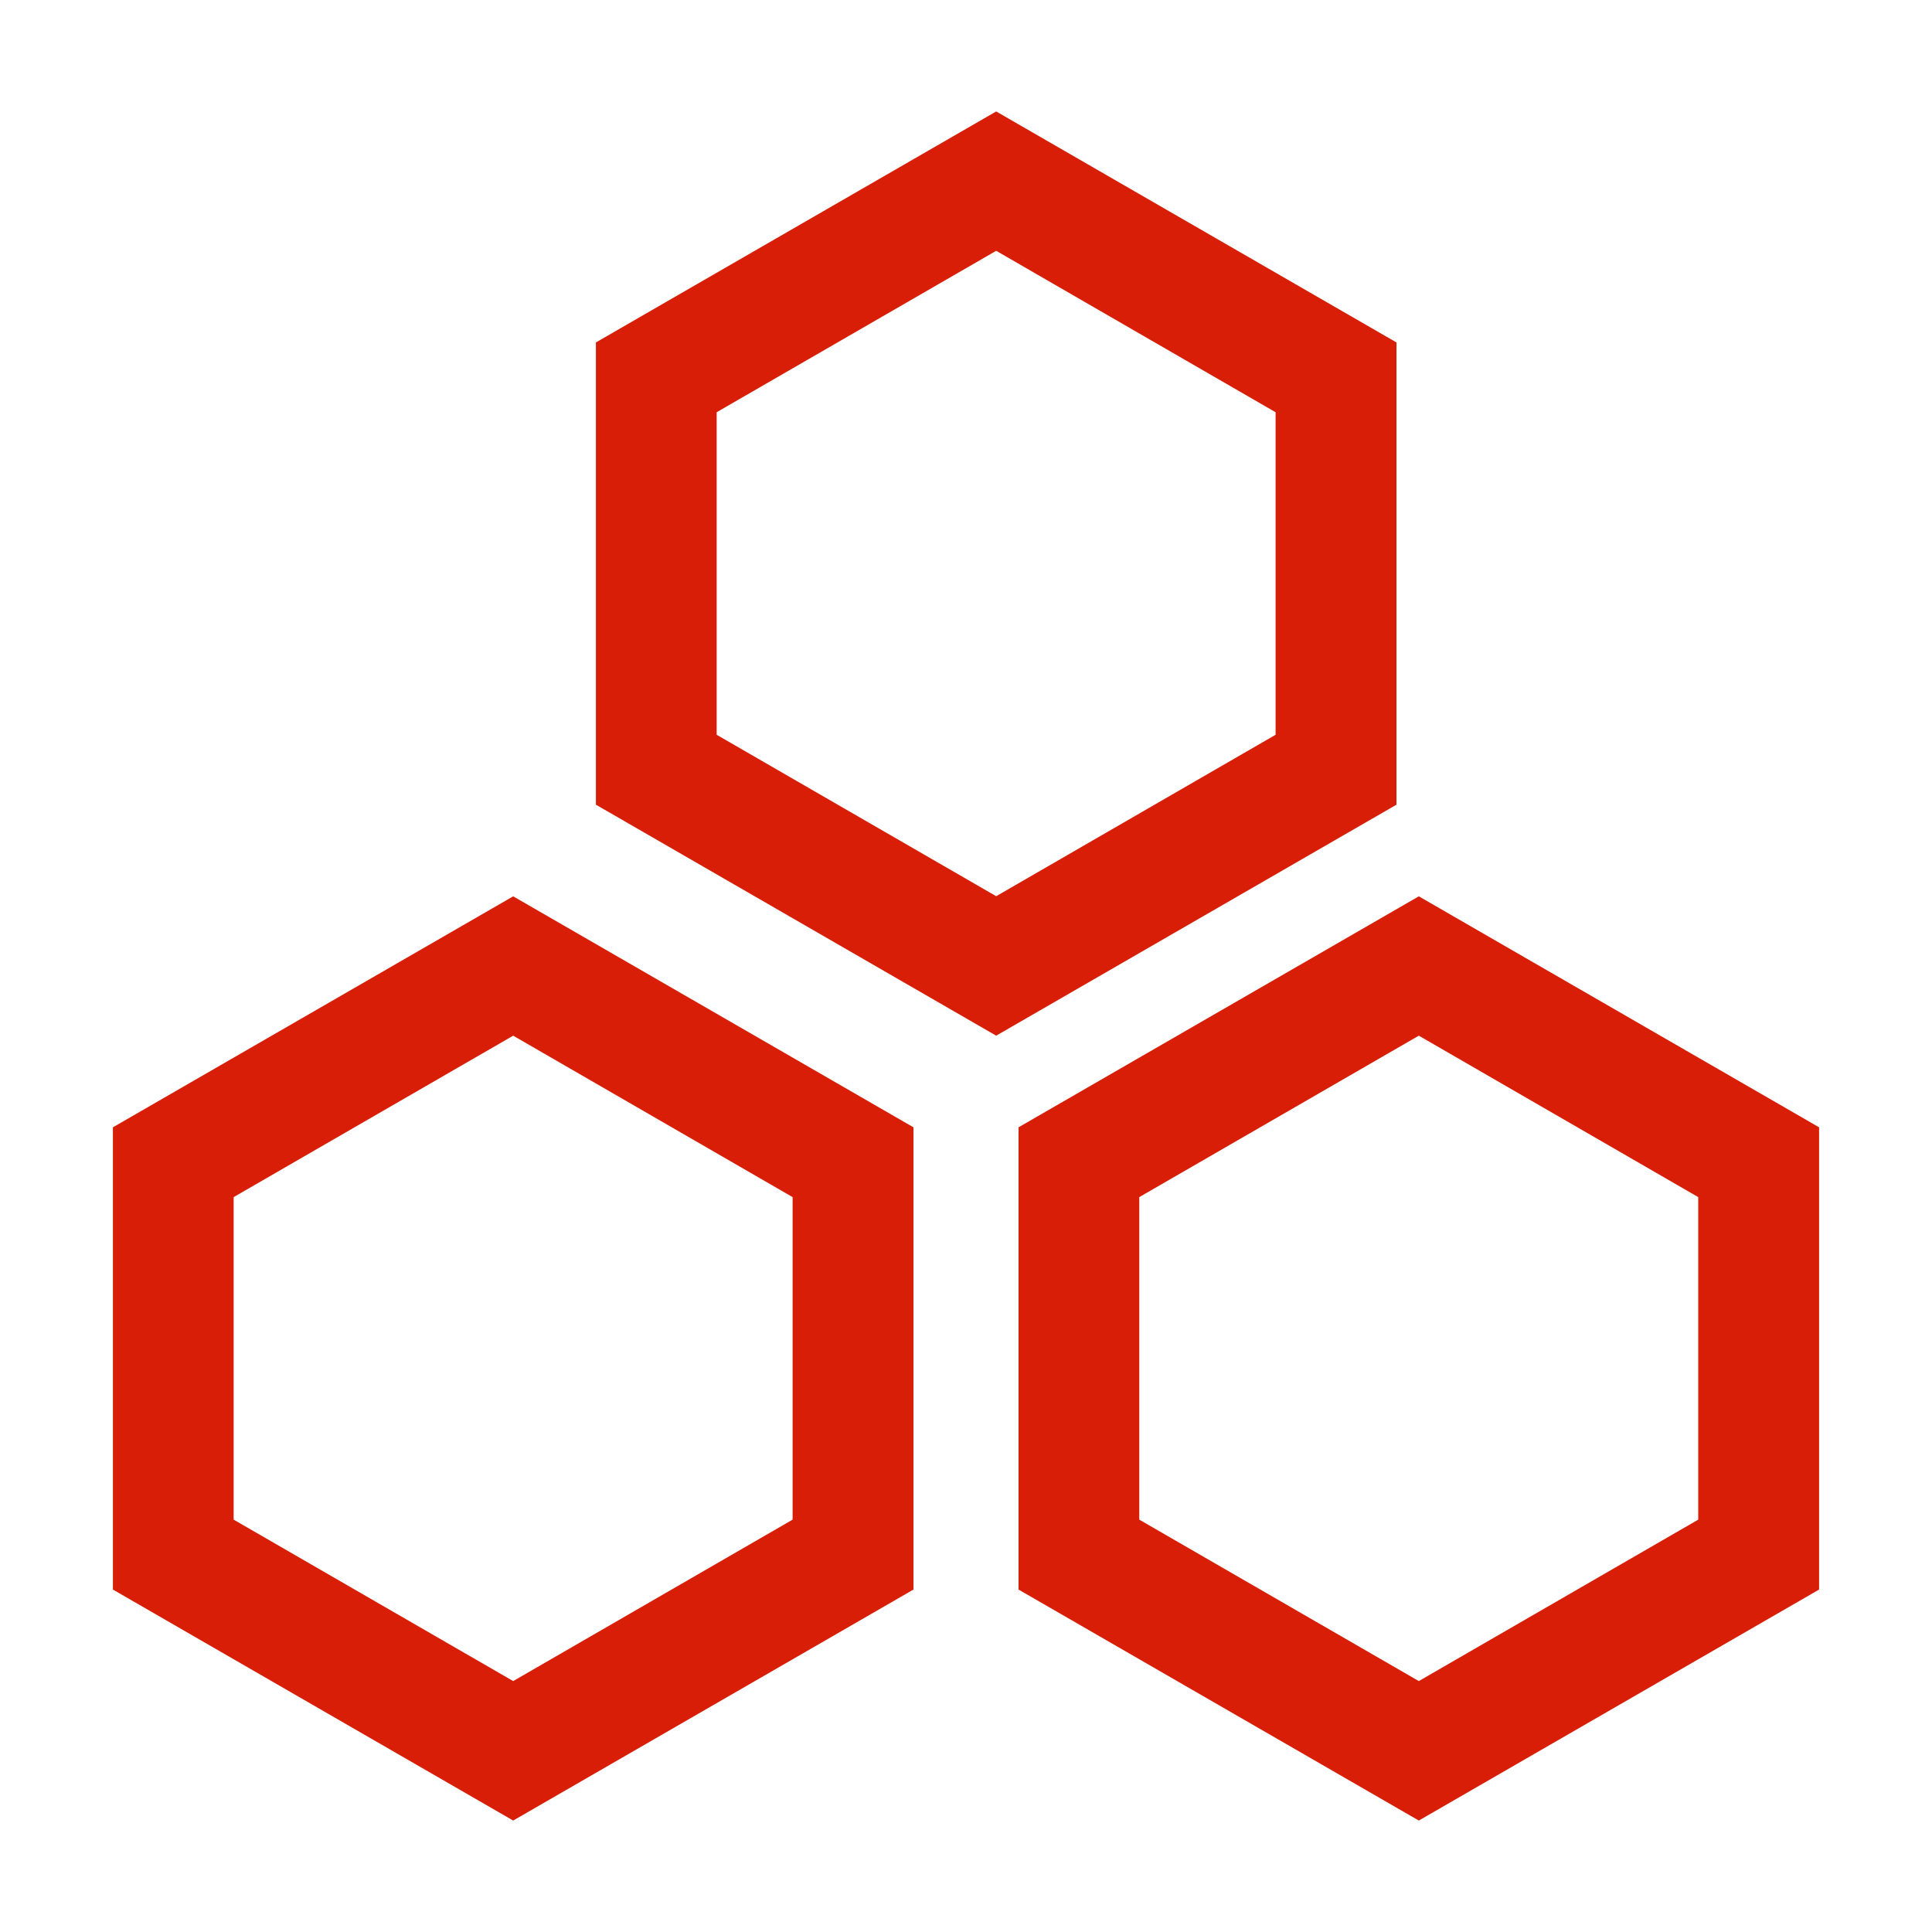 <?xml version="1.0" standalone="no"?><!DOCTYPE svg PUBLIC "-//W3C//DTD SVG 1.1//EN" "http://www.w3.org/Graphics/SVG/1.1/DTD/svg11.dtd"><svg t="1627131518490" class="icon" viewBox="0 0 1024 1024" version="1.1" xmlns="http://www.w3.org/2000/svg" p-id="1921" xmlns:xlink="http://www.w3.org/1999/xlink" width="200" height="200"><defs><style type="text/css">@font-face { font-family: feedback-iconfont; src: url("//at.alicdn.com/t/font_1031158_1uhr8ri0pk5.eot?#iefix") format("embedded-opentype"), url("//at.alicdn.com/t/font_1031158_1uhr8ri0pk5.woff2") format("woff2"), url("//at.alicdn.com/t/font_1031158_1uhr8ri0pk5.woff") format("woff"), url("//at.alicdn.com/t/font_1031158_1uhr8ri0pk5.ttf") format("truetype"), url("//at.alicdn.com/t/font_1031158_1uhr8ri0pk5.svg#iconfont") format("svg"); }
</style></defs><path d="M272 475.072l212.16 122.432v244.992L272 964.928 59.84 842.496V597.504L272 475.072z m480 0l212.16 122.432v244.992l-212.16 122.432-212.16-122.432V597.504l212.16-122.432z m-480 73.856L123.84 634.496v170.944l148.16 85.568 148.096-85.568V634.496L272 548.928z m480 0L603.84 634.496v170.944l148.16 85.568 148.096-85.568V634.496L752 548.928zM528 59.072l212.16 122.432v244.992L528 548.928 315.84 426.496V181.504L528 59.072z m0 73.856L379.84 218.496v170.944L528 475.008l148.096-85.568V218.496L528 132.928z" p-id="1922" fill="#d81e06"></path></svg>